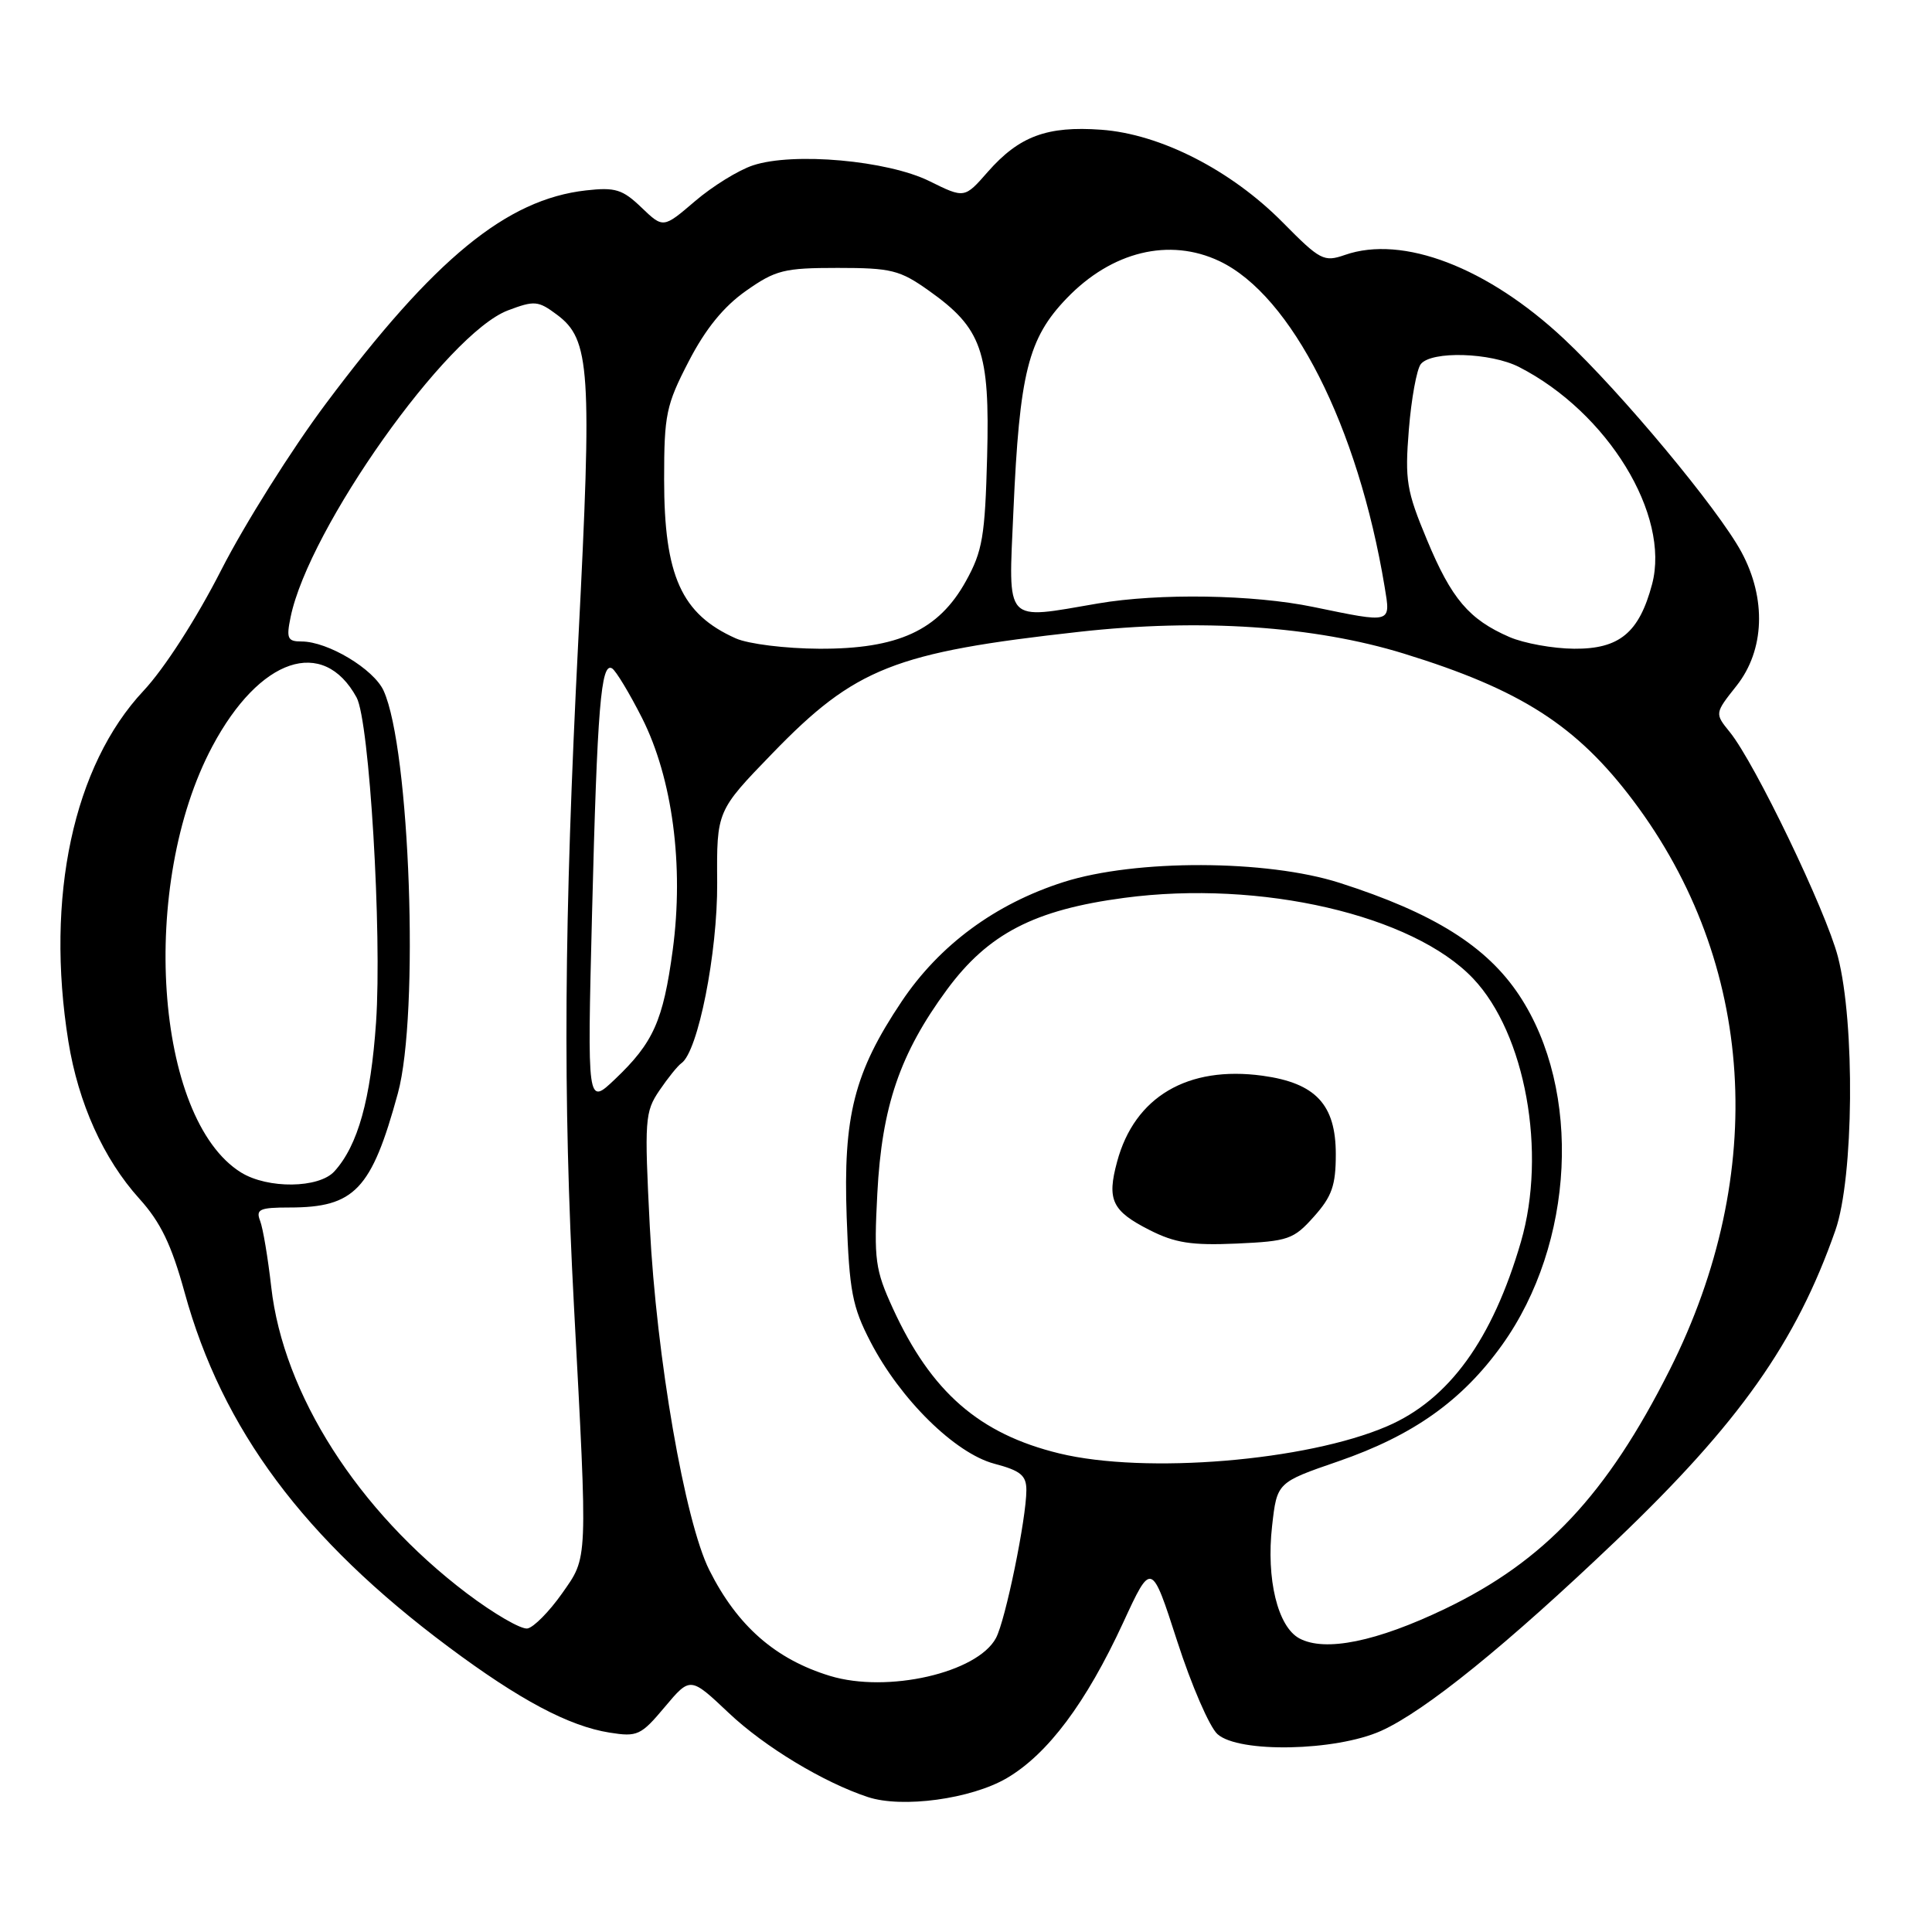 <?xml version="1.0" encoding="UTF-8" standalone="no"?>
<!DOCTYPE svg PUBLIC "-//W3C//DTD SVG 1.1//EN" "http://www.w3.org/Graphics/SVG/1.1/DTD/svg11.dtd" >
<svg xmlns="http://www.w3.org/2000/svg" xmlns:xlink="http://www.w3.org/1999/xlink" version="1.1" viewBox="0 0 256 256">
 <g >
 <path fill="currentColor"
d=" M 133.41 235.61 C 138.84 232.42 143.90 225.66 148.82 215.02 C 152.57 206.89 152.57 206.89 155.99 217.48 C 157.87 223.30 160.27 228.84 161.32 229.78 C 164.12 232.31 176.98 232.05 183.00 229.35 C 188.84 226.72 199.67 217.95 214.20 204.08 C 230.46 188.55 238.00 177.87 243.20 163.02 C 245.64 156.05 245.82 135.58 243.53 126.76 C 241.93 120.63 232.54 101.12 229.22 97.02 C 227.20 94.53 227.20 94.53 230.10 90.87 C 233.83 86.16 234.08 79.32 230.75 73.15 C 227.66 67.43 214.83 52.02 207.21 44.88 C 197.10 35.42 185.86 31.11 178.21 33.78 C 175.42 34.75 174.93 34.49 169.99 29.49 C 163.14 22.55 153.75 17.75 145.91 17.19 C 138.75 16.67 135.05 18.04 130.89 22.77 C 127.80 26.30 127.80 26.30 123.15 24.00 C 117.60 21.26 105.13 20.14 99.78 21.91 C 97.86 22.54 94.40 24.68 92.09 26.66 C 87.88 30.26 87.88 30.26 84.99 27.49 C 82.49 25.09 81.52 24.79 77.64 25.23 C 67.12 26.42 57.56 34.25 43.17 53.50 C 38.64 59.55 32.42 69.45 29.33 75.50 C 26.03 81.98 21.79 88.57 19.02 91.53 C 9.72 101.45 5.99 118.88 9.06 138.00 C 10.38 146.18 13.71 153.57 18.47 158.84 C 21.28 161.95 22.72 164.93 24.46 171.25 C 29.45 189.40 40.28 203.95 59.45 218.24 C 68.85 225.25 75.37 228.72 80.77 229.58 C 84.46 230.17 84.93 229.95 88.09 226.18 C 91.47 222.16 91.47 222.16 96.57 226.98 C 101.31 231.46 109.12 236.18 115.00 238.12 C 119.55 239.62 128.68 238.38 133.41 235.61 Z  M 109.99 222.07 C 102.74 219.86 97.70 215.44 93.99 208.05 C 90.75 201.60 86.98 179.84 86.10 162.50 C 85.38 148.37 85.45 147.33 87.37 144.50 C 88.49 142.85 89.80 141.22 90.29 140.88 C 92.49 139.36 95.09 126.26 95.03 116.97 C 94.96 107.45 94.96 107.45 102.36 99.81 C 113.31 88.50 118.51 86.44 143.00 83.72 C 159.06 81.93 174.12 82.94 186.00 86.60 C 201.52 91.38 208.93 96.14 216.44 106.13 C 232.59 127.62 234.37 155.41 221.25 181.50 C 212.92 198.06 204.65 206.86 191.49 213.17 C 182.41 217.53 175.59 218.92 172.18 217.10 C 169.30 215.56 167.76 209.22 168.56 202.19 C 169.21 196.43 169.21 196.43 177.34 193.63 C 187.26 190.20 193.74 185.60 199.03 178.22 C 208.65 164.78 209.65 144.50 201.31 131.89 C 197.00 125.38 189.96 120.97 177.50 116.98 C 167.84 113.89 150.48 113.84 140.95 116.87 C 131.88 119.76 124.48 125.22 119.46 132.72 C 113.18 142.10 111.71 147.88 112.19 161.29 C 112.54 171.10 112.94 173.16 115.34 177.79 C 119.29 185.42 126.54 192.56 131.75 193.95 C 135.24 194.87 136.00 195.50 136.00 197.45 C 136.00 201.20 133.23 214.71 131.97 217.05 C 129.50 221.66 117.60 224.38 109.99 222.07 Z  M 61.85 211.12 C 47.42 200.19 37.54 184.72 35.94 170.53 C 35.50 166.66 34.84 162.71 34.46 161.75 C 33.88 160.24 34.41 160.00 38.35 160.00 C 46.99 160.00 49.23 157.64 52.72 144.87 C 55.58 134.41 54.33 99.21 50.83 91.52 C 49.52 88.65 43.44 85.00 39.96 85.00 C 38.10 85.00 37.92 84.60 38.51 81.75 C 40.93 70.00 59.22 44.19 67.30 41.13 C 70.82 39.80 71.31 39.84 73.80 41.70 C 78.21 44.98 78.47 48.92 76.63 84.80 C 74.73 122.15 74.57 145.14 76.05 173.00 C 77.88 207.40 77.93 206.21 74.46 211.16 C 72.78 213.54 70.73 215.62 69.90 215.78 C 69.07 215.94 65.45 213.84 61.85 211.12 Z  M 140.38 192.59 C 129.76 190.01 123.39 184.46 118.31 173.37 C 115.96 168.24 115.79 166.94 116.25 158.13 C 116.85 146.61 119.24 139.61 125.47 131.14 C 130.94 123.72 137.05 120.55 148.98 118.97 C 167.03 116.57 187.21 121.24 195.20 129.66 C 202.12 136.96 204.98 152.69 201.53 164.55 C 197.76 177.51 191.99 185.47 183.79 188.99 C 173.11 193.59 151.78 195.35 140.38 192.59 Z  M 174.10 161.21 C 176.49 158.54 177.00 157.07 177.00 152.94 C 177.00 146.36 174.34 143.51 167.30 142.54 C 157.37 141.18 150.33 145.33 148.02 153.94 C 146.65 159.00 147.34 160.46 152.33 162.99 C 155.70 164.70 157.90 165.04 163.85 164.78 C 170.70 164.47 171.41 164.23 174.10 161.21 Z  M 31.94 155.36 C 20.48 148.24 18.39 117.19 28.14 98.89 C 34.39 87.16 42.82 84.31 47.25 92.42 C 48.95 95.53 50.63 123.65 49.83 135.45 C 49.12 145.69 47.43 151.77 44.31 155.21 C 42.26 157.47 35.48 157.55 31.94 155.36 Z  M 78.45 121.00 C 79.14 93.73 79.63 87.66 81.11 88.57 C 81.62 88.89 83.40 91.84 85.07 95.13 C 89.11 103.14 90.64 114.70 89.14 125.88 C 87.87 135.27 86.58 138.16 81.49 143.00 C 77.81 146.50 77.81 146.50 78.45 121.00 Z  M 97.50 84.59 C 90.29 81.38 88.00 76.30 88.00 63.52 C 88.00 54.93 88.26 53.67 91.26 47.88 C 93.48 43.58 95.89 40.62 98.85 38.54 C 102.77 35.78 103.89 35.50 111.00 35.50 C 118.09 35.50 119.23 35.78 123.06 38.50 C 130.10 43.49 131.17 46.52 130.80 60.50 C 130.52 71.08 130.19 73.03 127.99 77.00 C 124.38 83.53 118.99 86.01 108.54 85.96 C 104.09 85.94 99.16 85.33 97.50 84.59 Z  M 200.01 84.41 C 194.65 82.08 192.33 79.35 189.08 71.53 C 186.37 65.03 186.14 63.64 186.68 56.92 C 187.01 52.84 187.72 48.94 188.26 48.25 C 189.66 46.47 197.52 46.70 201.30 48.64 C 213.03 54.65 221.34 68.23 218.91 77.41 C 217.20 83.84 214.58 86.01 208.58 85.96 C 205.78 85.94 201.93 85.24 200.01 84.41 Z  M 174.00 80.42 C 166.07 78.78 153.57 78.58 145.50 79.96 C 132.94 82.11 133.62 82.85 134.28 67.75 C 135.09 49.40 136.23 44.84 141.35 39.52 C 147.32 33.31 154.95 31.46 161.58 34.60 C 171.15 39.14 179.94 56.47 183.47 77.75 C 184.28 82.66 184.52 82.59 174.00 80.42 Z "/>
</g>
</svg>
